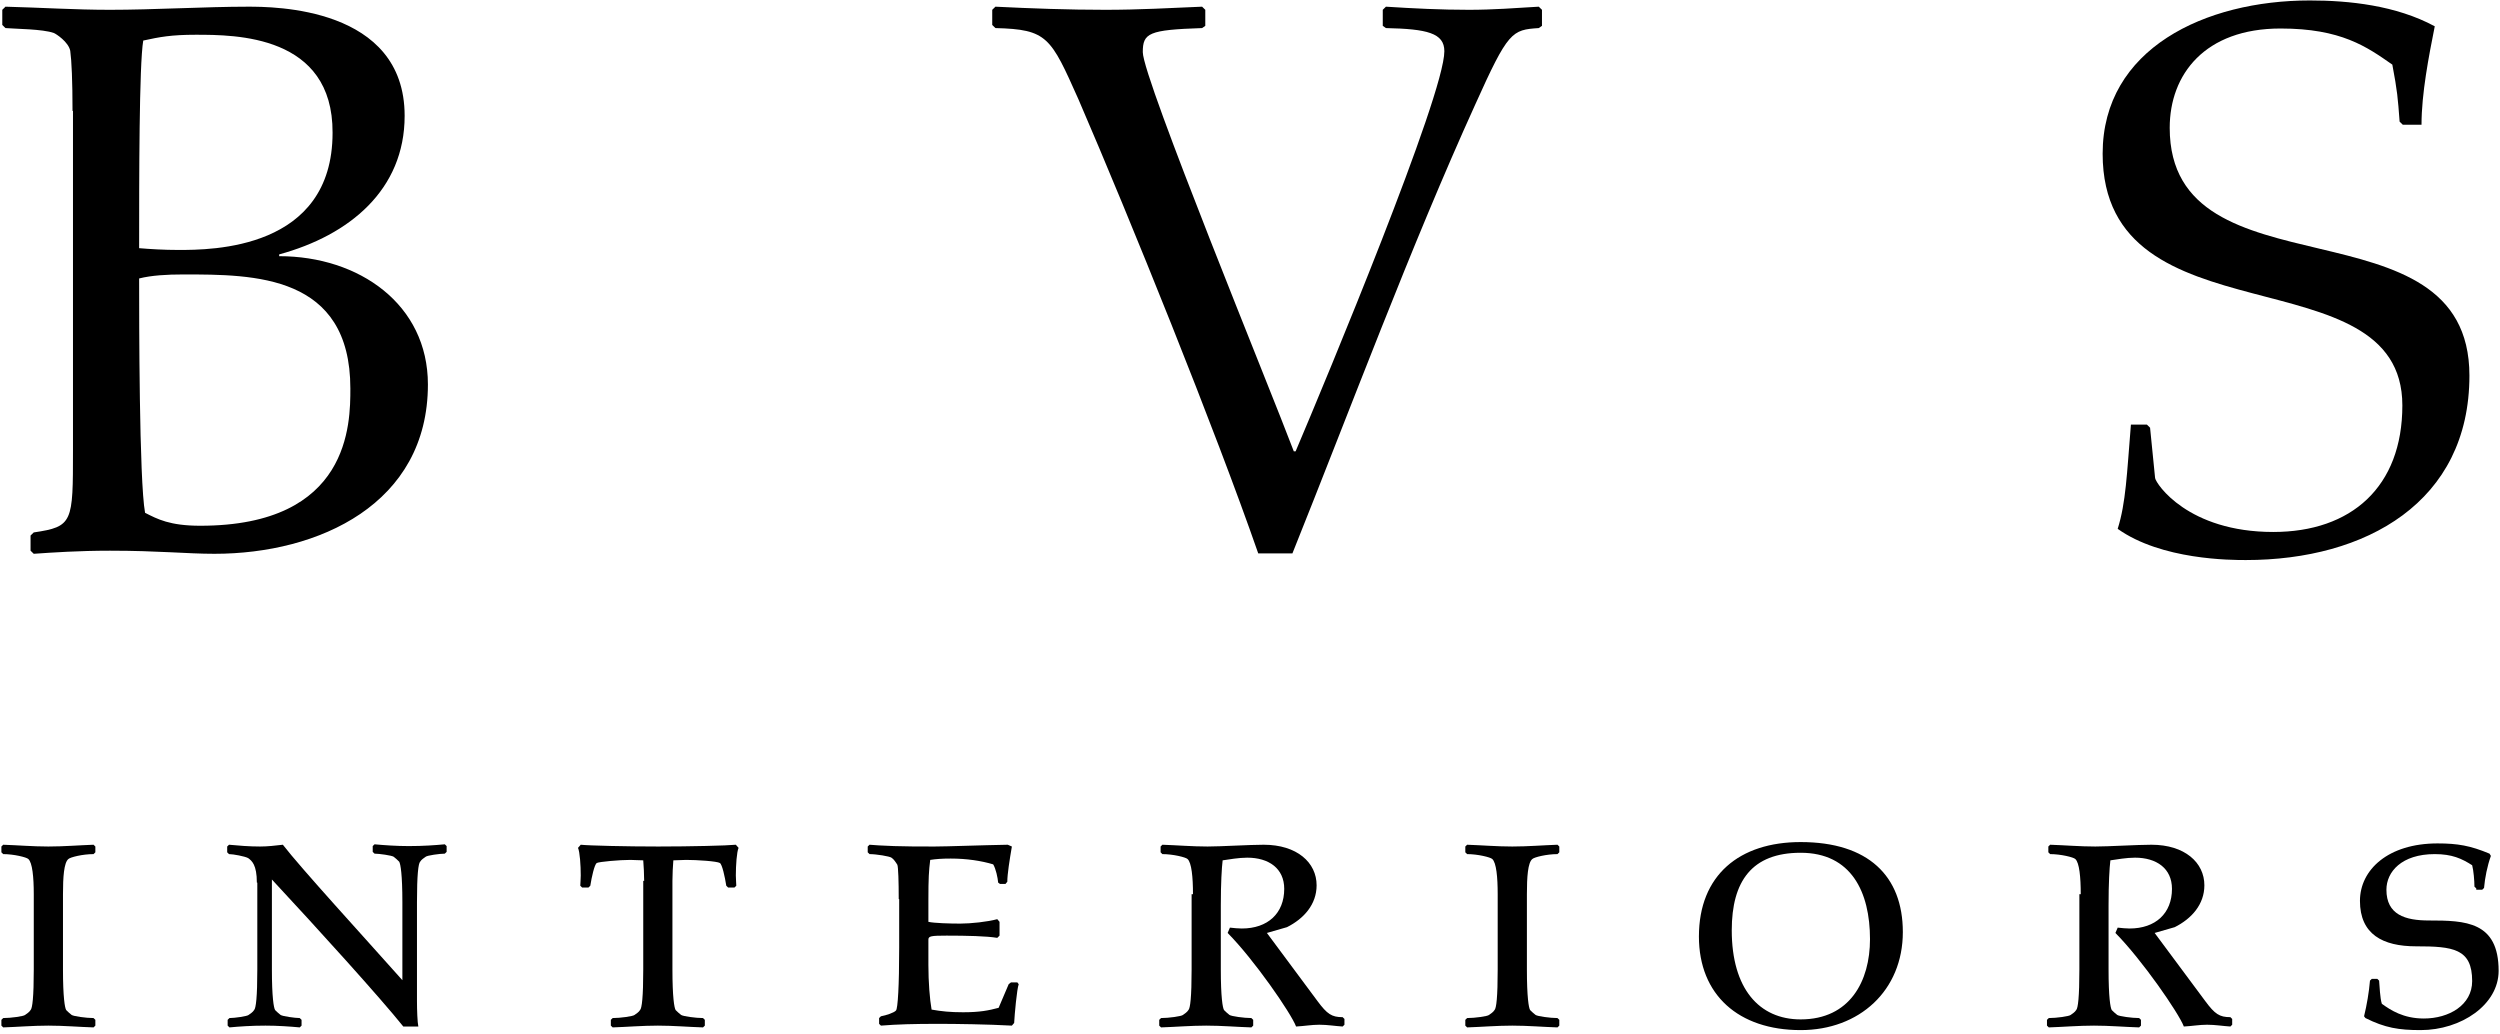 <svg width="104" height="43" viewBox="0 0 104 43" xmlns="http://www.w3.org/2000/svg">
<path d="M1.405 37.199C1.405 36.494 1.348 35.883 1.177 35.734C1.101 35.66 0.57 35.531 0.134 35.531L0.058 35.456V35.215L0.134 35.141C0.722 35.16 1.367 35.215 2.012 35.215C2.658 35.215 3.322 35.16 3.891 35.141L3.967 35.215V35.456L3.891 35.531C3.436 35.531 2.923 35.66 2.847 35.734C2.658 35.883 2.62 36.494 2.62 37.199V40.331C2.62 41.48 2.696 41.925 2.753 42.018C2.828 42.092 2.904 42.166 2.98 42.221C3.056 42.277 3.588 42.351 3.891 42.351L3.967 42.425V42.666L3.891 42.74C3.303 42.722 2.658 42.666 2.012 42.666C1.367 42.666 0.703 42.722 0.134 42.74L0.058 42.666V42.425L0.134 42.351C0.456 42.351 0.988 42.277 1.044 42.221C1.12 42.166 1.215 42.11 1.272 42.018C1.348 41.944 1.405 41.48 1.405 40.331V37.199Z" />
<path d="M10.685 36.717C10.685 35.975 10.476 35.809 10.324 35.697C10.191 35.623 9.698 35.531 9.527 35.531L9.451 35.456V35.215L9.527 35.141C9.926 35.178 10.362 35.215 10.818 35.215C11.14 35.215 11.444 35.178 11.767 35.141C12.526 36.124 15.088 38.922 16.739 40.776V37.532C16.739 36.383 16.663 35.938 16.606 35.846C16.53 35.772 16.454 35.697 16.378 35.642C16.302 35.586 15.771 35.512 15.581 35.512L15.505 35.438V35.197L15.581 35.123C15.98 35.16 16.492 35.197 17.005 35.197C17.612 35.197 18.105 35.16 18.504 35.123L18.58 35.197V35.438L18.504 35.512C18.295 35.512 17.764 35.586 17.707 35.642C17.631 35.697 17.536 35.753 17.479 35.846C17.403 35.92 17.346 36.383 17.346 37.532V41.647C17.346 42.018 17.365 42.537 17.403 42.703H16.777C15.828 41.517 13.209 38.626 11.311 36.587V40.331C11.311 41.48 11.387 41.925 11.444 42.018C11.52 42.092 11.596 42.166 11.672 42.221C11.748 42.277 12.279 42.351 12.469 42.351L12.545 42.425V42.666L12.469 42.74C12.07 42.703 11.558 42.666 11.045 42.666C10.438 42.666 9.945 42.703 9.546 42.74L9.47 42.666V42.425L9.546 42.351C9.755 42.351 10.286 42.277 10.343 42.221C10.419 42.166 10.514 42.11 10.571 42.018C10.647 41.944 10.704 41.48 10.704 40.331V36.717H10.685Z" />
<path d="M26.797 36.643C26.797 36.383 26.778 36.031 26.759 35.79C26.55 35.79 26.398 35.772 26.227 35.772C25.772 35.772 24.937 35.846 24.823 35.901C24.728 35.975 24.614 36.476 24.557 36.846L24.481 36.921H24.216L24.14 36.846C24.14 36.754 24.159 36.587 24.159 36.42C24.159 35.994 24.121 35.438 24.045 35.271L24.159 35.141C24.5 35.178 26.057 35.215 27.385 35.215C28.713 35.215 30.251 35.178 30.611 35.141L30.725 35.271C30.649 35.438 30.611 35.994 30.611 36.42C30.611 36.587 30.63 36.754 30.63 36.846L30.554 36.921H30.289L30.213 36.846C30.156 36.476 30.042 35.957 29.947 35.901C29.833 35.827 28.998 35.772 28.543 35.772C28.372 35.772 28.201 35.79 28.011 35.79C27.992 36.013 27.973 36.383 27.973 36.643V40.331C27.973 41.48 28.049 41.925 28.106 42.018C28.182 42.092 28.258 42.166 28.334 42.221C28.41 42.277 28.941 42.351 29.245 42.351L29.321 42.425V42.666L29.245 42.74C28.657 42.722 28.011 42.666 27.366 42.666C26.721 42.666 26.057 42.722 25.487 42.74L25.411 42.666V42.425L25.487 42.351C25.81 42.351 26.341 42.277 26.398 42.221C26.474 42.166 26.569 42.11 26.626 42.018C26.702 41.944 26.759 41.48 26.759 40.331V36.643H26.797Z" />
<path d="M37.387 37.403C37.387 36.68 37.368 36.068 37.33 35.975C37.273 35.883 37.178 35.734 37.084 35.679C37.008 35.623 36.457 35.531 36.173 35.531L36.097 35.456V35.215L36.173 35.141C36.362 35.16 36.704 35.178 37.197 35.197C37.691 35.215 38.26 35.215 38.886 35.215C39.399 35.215 40.803 35.16 41.923 35.141L42.094 35.215C41.999 35.772 41.904 36.365 41.904 36.68L41.828 36.772H41.6L41.524 36.717C41.505 36.513 41.429 36.142 41.316 35.957C40.822 35.809 40.215 35.716 39.551 35.716C39.19 35.716 38.943 35.734 38.697 35.772C38.64 36.235 38.621 36.513 38.621 37.458V38.348C38.849 38.403 39.513 38.422 39.949 38.422C40.386 38.422 41.088 38.348 41.486 38.237L41.581 38.348V38.922L41.486 39.015C41.05 38.941 40.215 38.922 39.38 38.922C38.735 38.922 38.621 38.941 38.621 39.089V40.146C38.621 40.85 38.678 41.573 38.754 41.999C39.171 42.073 39.532 42.11 40.063 42.11C40.765 42.11 41.126 42.036 41.543 41.925L41.961 40.943L42.056 40.868H42.322L42.378 40.943C42.303 41.147 42.208 42.184 42.189 42.555L42.094 42.666C41.107 42.611 39.76 42.592 39.038 42.592C38.014 42.592 37.33 42.611 36.647 42.666L36.571 42.592V42.351L36.647 42.277C36.856 42.24 37.197 42.129 37.273 42.036C37.349 41.962 37.406 41.017 37.406 39.423V37.403H37.387Z" />
<path d="M49.628 37.199C49.628 36.494 49.571 35.883 49.4 35.734C49.324 35.66 48.793 35.531 48.356 35.531L48.281 35.456V35.215L48.356 35.141C48.945 35.16 49.59 35.215 50.235 35.215C50.786 35.215 51.981 35.141 52.57 35.141C53.955 35.141 54.771 35.883 54.771 36.828C54.771 37.625 54.24 38.218 53.538 38.57L52.703 38.811L54.809 41.647C55.208 42.184 55.397 42.314 55.853 42.314L55.929 42.388V42.629L55.853 42.703C55.549 42.685 55.227 42.629 54.885 42.629C54.562 42.629 54.259 42.685 53.917 42.703C53.708 42.147 52.171 39.923 51.07 38.811L51.165 38.589C51.336 38.607 51.507 38.626 51.659 38.626C52.74 38.626 53.424 37.996 53.424 36.976C53.424 36.124 52.778 35.679 51.886 35.679C51.526 35.679 51.127 35.753 50.862 35.79C50.824 36.105 50.786 36.735 50.786 37.662V40.331C50.786 41.48 50.862 41.925 50.919 42.018C50.994 42.092 51.07 42.166 51.146 42.221C51.222 42.277 51.754 42.351 52.057 42.351L52.133 42.425V42.666L52.057 42.74C51.469 42.722 50.824 42.666 50.178 42.666C49.533 42.666 48.869 42.722 48.3 42.74L48.224 42.666V42.425L48.3 42.351C48.622 42.351 49.154 42.277 49.211 42.221C49.286 42.166 49.381 42.11 49.438 42.018C49.514 41.944 49.571 41.48 49.571 40.331V37.199H49.628Z" />
<path d="M62.304 37.199C62.304 36.494 62.248 35.883 62.077 35.734C62.001 35.66 61.469 35.531 61.033 35.531L60.957 35.456V35.215L61.033 35.141C61.621 35.16 62.267 35.215 62.912 35.215C63.557 35.215 64.221 35.16 64.791 35.141L64.867 35.215V35.456L64.791 35.531C64.335 35.531 63.823 35.66 63.747 35.734C63.557 35.883 63.519 36.494 63.519 37.199V40.331C63.519 41.48 63.595 41.925 63.652 42.018C63.728 42.092 63.804 42.166 63.88 42.221C63.956 42.277 64.487 42.351 64.791 42.351L64.867 42.425V42.666L64.791 42.74C64.202 42.722 63.557 42.666 62.912 42.666C62.267 42.666 61.602 42.722 61.033 42.74L60.957 42.666V42.425L61.033 42.351C61.356 42.351 61.887 42.277 61.944 42.221C62.02 42.166 62.115 42.11 62.172 42.018C62.248 41.944 62.304 41.48 62.304 40.331V37.199Z" />
<path d="M74.907 35.03C77.716 35.03 79.158 36.439 79.158 38.774C79.158 41.202 77.355 42.852 74.907 42.852C72.326 42.852 70.675 41.388 70.675 38.959C70.675 36.402 72.364 35.03 74.907 35.03ZM74.907 35.475C72.876 35.475 72.041 36.661 72.041 38.7C72.041 41.128 73.18 42.407 74.907 42.407C76.957 42.407 77.792 40.813 77.792 39.071C77.792 37.106 77.013 35.475 74.907 35.475Z" />
<path d="M86.559 37.199C86.559 36.494 86.502 35.883 86.331 35.734C86.255 35.66 85.724 35.531 85.287 35.531L85.211 35.456V35.215L85.287 35.141C85.876 35.16 86.521 35.215 87.166 35.215C87.716 35.215 88.912 35.141 89.5 35.141C90.886 35.141 91.702 35.883 91.702 36.828C91.702 37.625 91.17 38.218 90.468 38.57L89.633 38.811L91.74 41.647C92.138 42.184 92.328 42.314 92.784 42.314L92.859 42.388V42.629L92.784 42.703C92.48 42.685 92.157 42.629 91.816 42.629C91.493 42.629 91.189 42.685 90.848 42.703C90.639 42.147 89.102 39.923 88.001 38.811L88.096 38.589C88.267 38.607 88.438 38.626 88.589 38.626C89.671 38.626 90.354 37.996 90.354 36.976C90.354 36.124 89.709 35.679 88.817 35.679C88.457 35.679 88.058 35.753 87.792 35.79C87.754 36.105 87.716 36.735 87.716 37.662V40.331C87.716 41.48 87.792 41.925 87.849 42.018C87.925 42.092 88.001 42.166 88.077 42.221C88.153 42.277 88.684 42.351 88.988 42.351L89.064 42.425V42.666L88.988 42.74C88.4 42.722 87.754 42.666 87.109 42.666C86.464 42.666 85.8 42.722 85.23 42.74L85.154 42.666V42.425L85.23 42.351C85.553 42.351 86.084 42.277 86.141 42.221C86.217 42.166 86.312 42.11 86.369 42.018C86.445 41.944 86.502 41.48 86.502 40.331V37.199H86.559Z" />
<path d="M103.013 36.958L102.937 36.884C102.937 36.643 102.899 36.198 102.842 35.994C102.406 35.716 102.007 35.531 101.286 35.531C99.901 35.531 99.275 36.272 99.275 37.013C99.275 38.051 100.053 38.292 101.04 38.292C102.558 38.292 103.943 38.329 103.943 40.387C103.943 41.795 102.387 42.852 100.698 42.852C99.787 42.852 99.218 42.759 98.402 42.351L98.345 42.277C98.459 41.814 98.553 41.258 98.591 40.794L98.667 40.72H98.895L98.971 40.794C98.99 40.998 99.009 41.536 99.085 41.758C99.445 42.018 99.977 42.37 100.831 42.37C101.875 42.37 102.842 41.814 102.842 40.813C102.842 39.46 102.045 39.367 100.508 39.367C99.123 39.367 98.174 38.867 98.174 37.477C98.174 36.179 99.35 35.086 101.4 35.086C102.235 35.086 102.767 35.178 103.564 35.512L103.621 35.605C103.469 36.031 103.374 36.513 103.336 36.939L103.26 37.013H103.013V36.958Z" />
<path d="M3.017 4.615C3.017 3.373 2.979 2.521 2.922 2.113C2.847 1.742 2.334 1.409 2.239 1.372C1.765 1.205 0.664 1.205 0.228 1.168L0.095 1.038V0.408L0.228 0.278C1.67 0.315 3.131 0.408 4.574 0.408C6.376 0.408 8.578 0.278 10.305 0.278C11.368 0.278 16.833 0.278 16.833 4.819C16.833 7.896 14.537 9.786 11.614 10.583V10.657C14.936 10.657 17.801 12.659 17.801 15.995C17.801 20.962 13.265 23.038 8.92 23.038C7.762 23.038 6.604 22.909 4.574 22.909C3.283 22.909 2.182 22.983 1.404 23.038L1.271 22.909V22.278L1.404 22.149C3.036 21.908 3.036 21.741 3.036 18.72V4.615H3.017ZM8.141 1.446C7.117 1.446 6.642 1.538 5.959 1.687C5.788 2.688 5.788 7.451 5.788 10.324C6.225 10.361 6.813 10.398 7.42 10.398C8.787 10.398 13.835 10.398 13.835 5.523C13.854 1.446 9.793 1.446 8.141 1.446ZM7.629 11.417C6.946 11.417 6.301 11.454 5.788 11.584C5.788 13.252 5.788 19.999 6.035 21.333C6.547 21.593 7.06 21.871 8.331 21.871C14.575 21.871 14.575 17.608 14.575 16.162C14.575 11.417 10.571 11.417 7.629 11.417Z" />
<path d="M52.342 23.02C50.558 17.886 47.009 9.1 44.864 4.133C43.706 1.538 43.574 1.223 41.41 1.168L41.277 1.038V0.408L41.41 0.278C42.91 0.352 44.447 0.408 45.984 0.408C47.35 0.408 48.717 0.334 50.007 0.278L50.14 0.408V1.075L50.007 1.168C47.787 1.242 47.54 1.372 47.54 2.169C47.54 3.262 52.873 16.255 53.822 18.775H53.898C55.188 15.736 60.085 3.966 60.085 2.131C60.085 1.372 59.364 1.205 57.655 1.168L57.523 1.075V0.408L57.655 0.278C58.813 0.352 59.952 0.408 61.109 0.408C62.096 0.408 63.083 0.334 64.013 0.278L64.146 0.408V1.075L64.013 1.168C62.893 1.242 62.742 1.297 61.375 4.337C58.68 10.268 56.175 17.015 53.765 23.02H52.342Z" />
<path d="M89.311 17.663L89.443 17.793L89.652 19.887C89.69 20.128 91.019 22.13 94.567 22.13C97.813 22.13 99.938 20.258 99.938 16.866C99.938 10.454 87.47 14.327 87.47 6.394C87.47 2.02 91.74 0.019 96.086 0.019C97.718 0.019 99.673 0.222 101.286 1.094C101.039 2.335 100.735 3.892 100.735 5.19H99.957L99.824 5.06C99.749 4.059 99.73 3.8 99.521 2.688C98.458 1.946 97.395 1.186 94.871 1.186C91.721 1.186 90.26 3.095 90.26 5.319C90.26 12.492 102.728 8.118 102.728 15.625C102.728 20.888 98.42 23.298 93.429 23.298C92.822 23.298 89.918 23.298 88.096 22C88.438 20.907 88.476 19.739 88.646 17.663H89.311Z" />
</svg>

